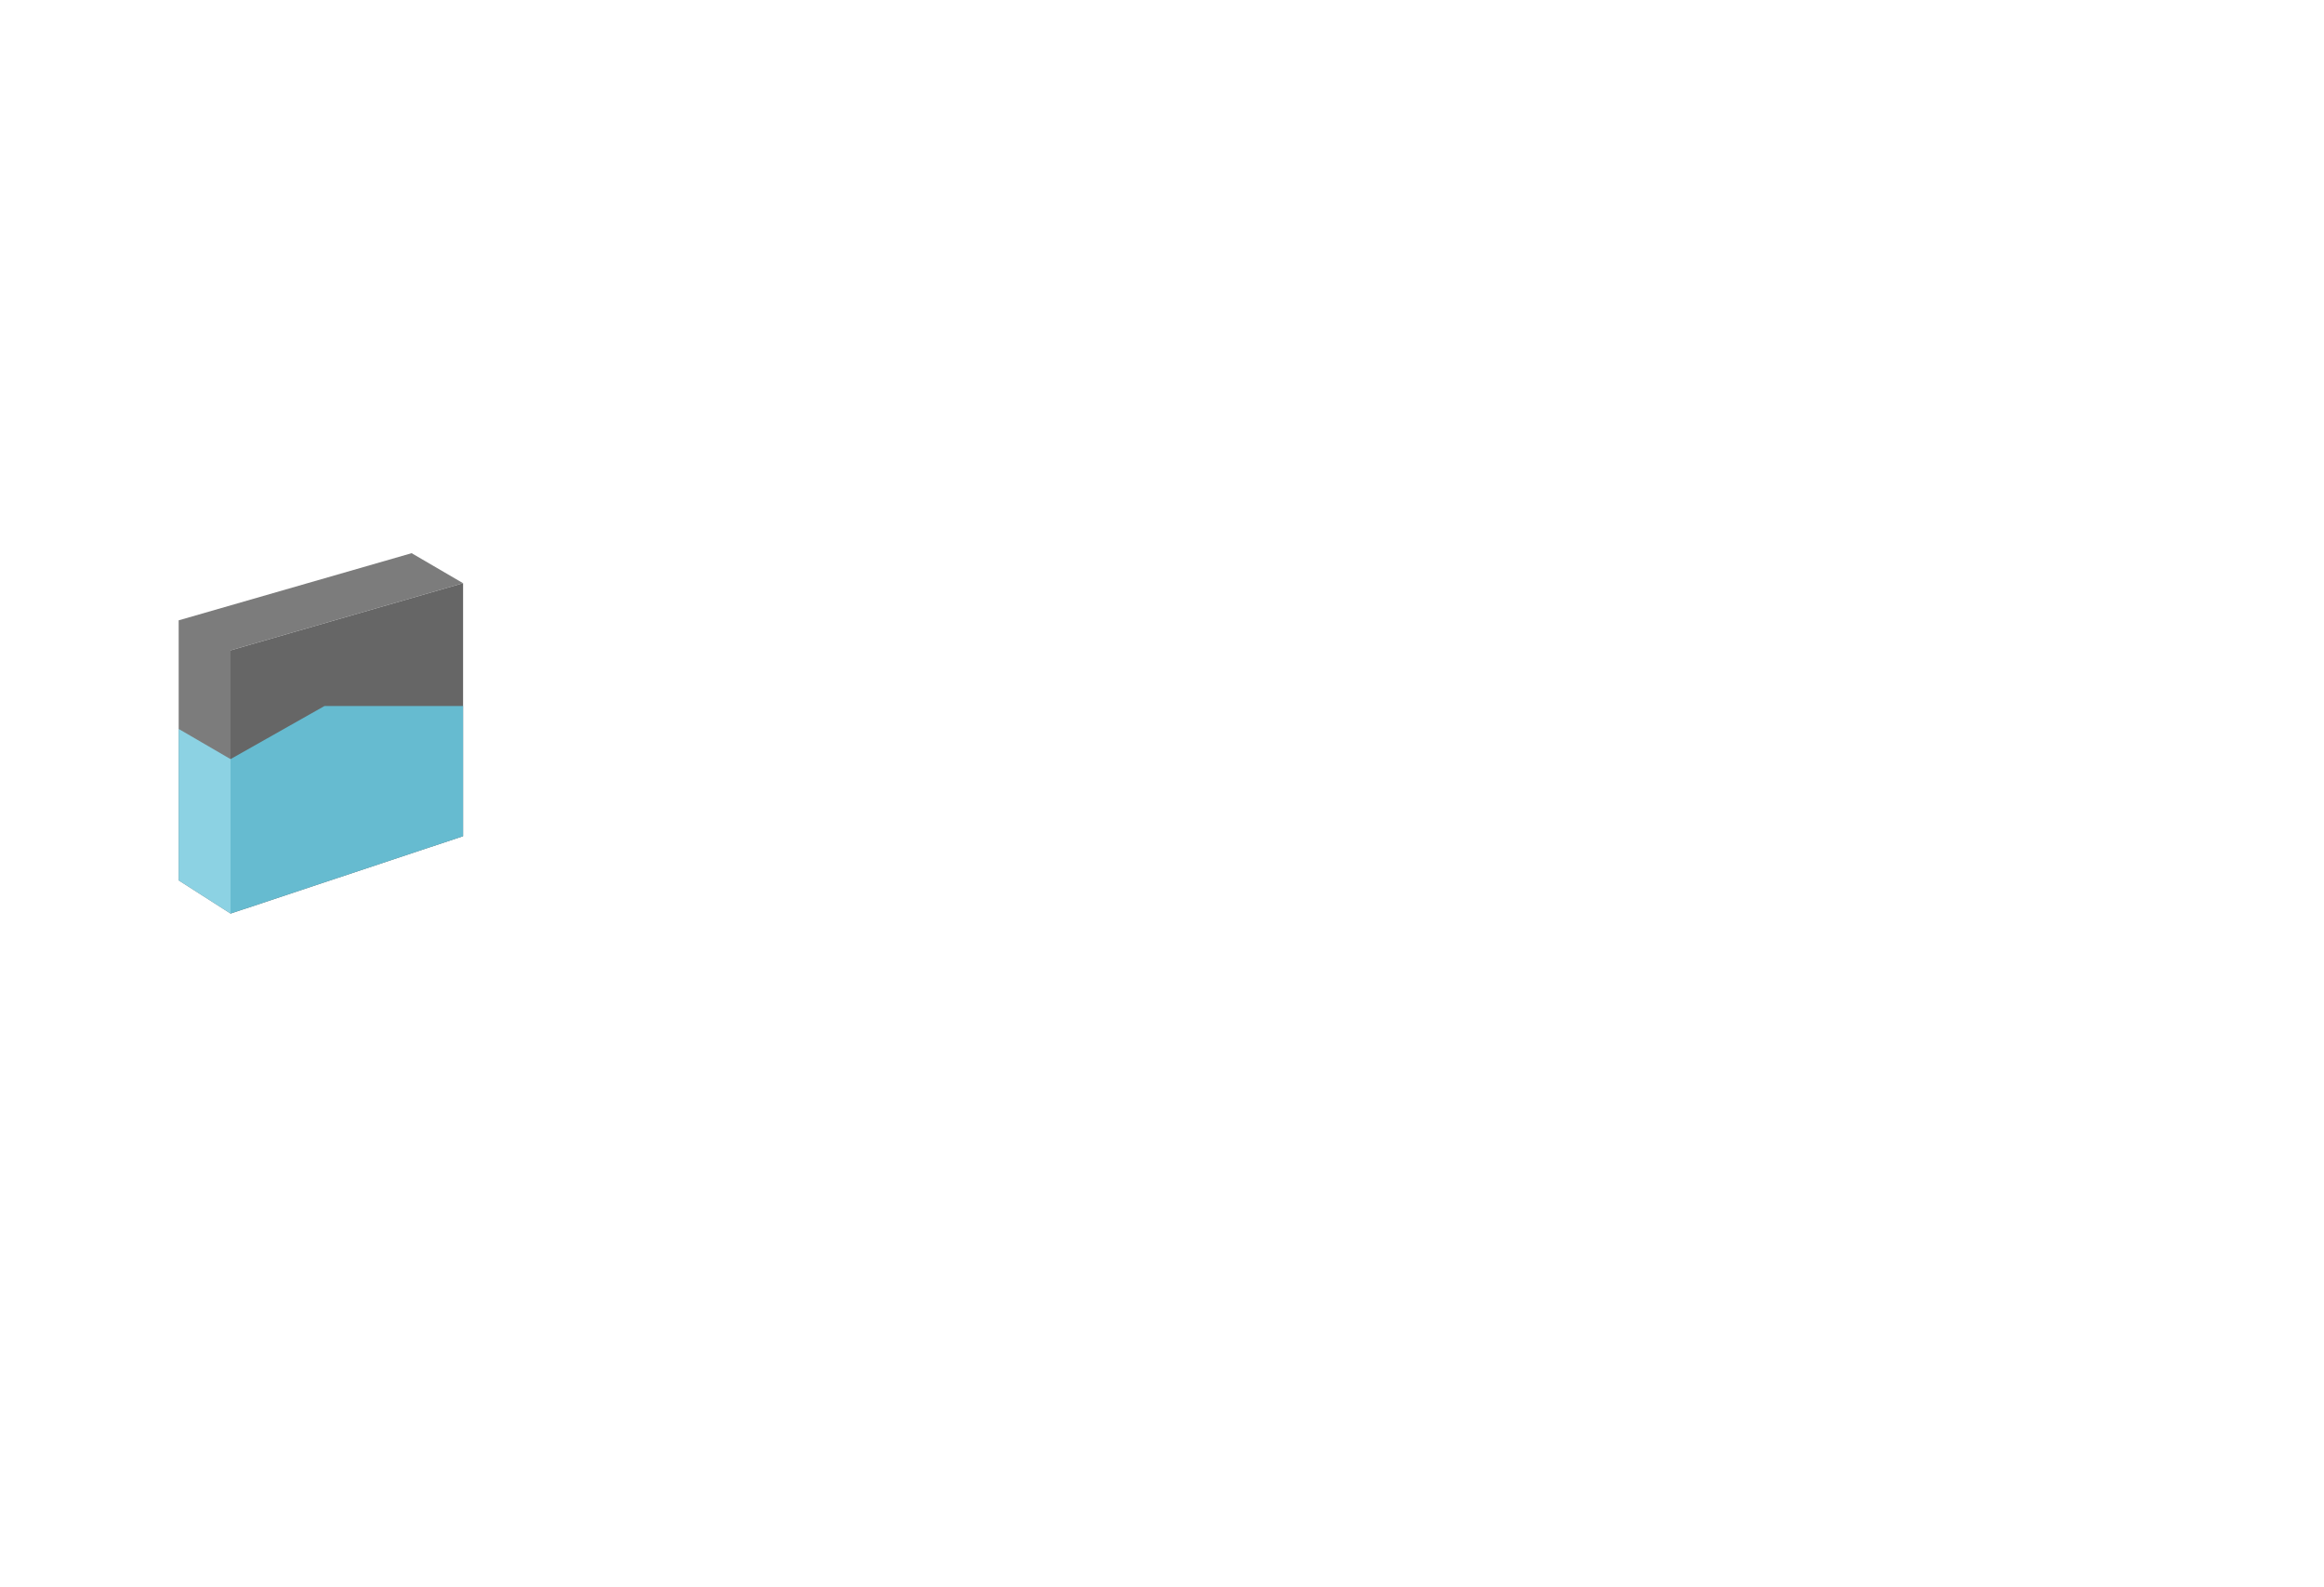 <svg width="271" height="185" viewBox="0 0 271 185" fill="none" xmlns="http://www.w3.org/2000/svg">
<path d="M20.833 72.33V102.65L26.883 106.52V75.83L54 67.999L48 64.499L20.833 72.33Z" fill="#7C7C7C"/>
<path d="M26.883 106.52L54 97.499V67.999L26.883 75.83V106.52Z" fill="#666666"/>
<path d="M26.883 106.52L20.833 102.65V84.99L26.883 88.51V106.52Z" fill="#8CD2E3"/>
<path d="M54 82.32V97.499L26.883 106.52V88.51L37.833 82.32H54Z" fill="#66BBD0"/>
</svg>
